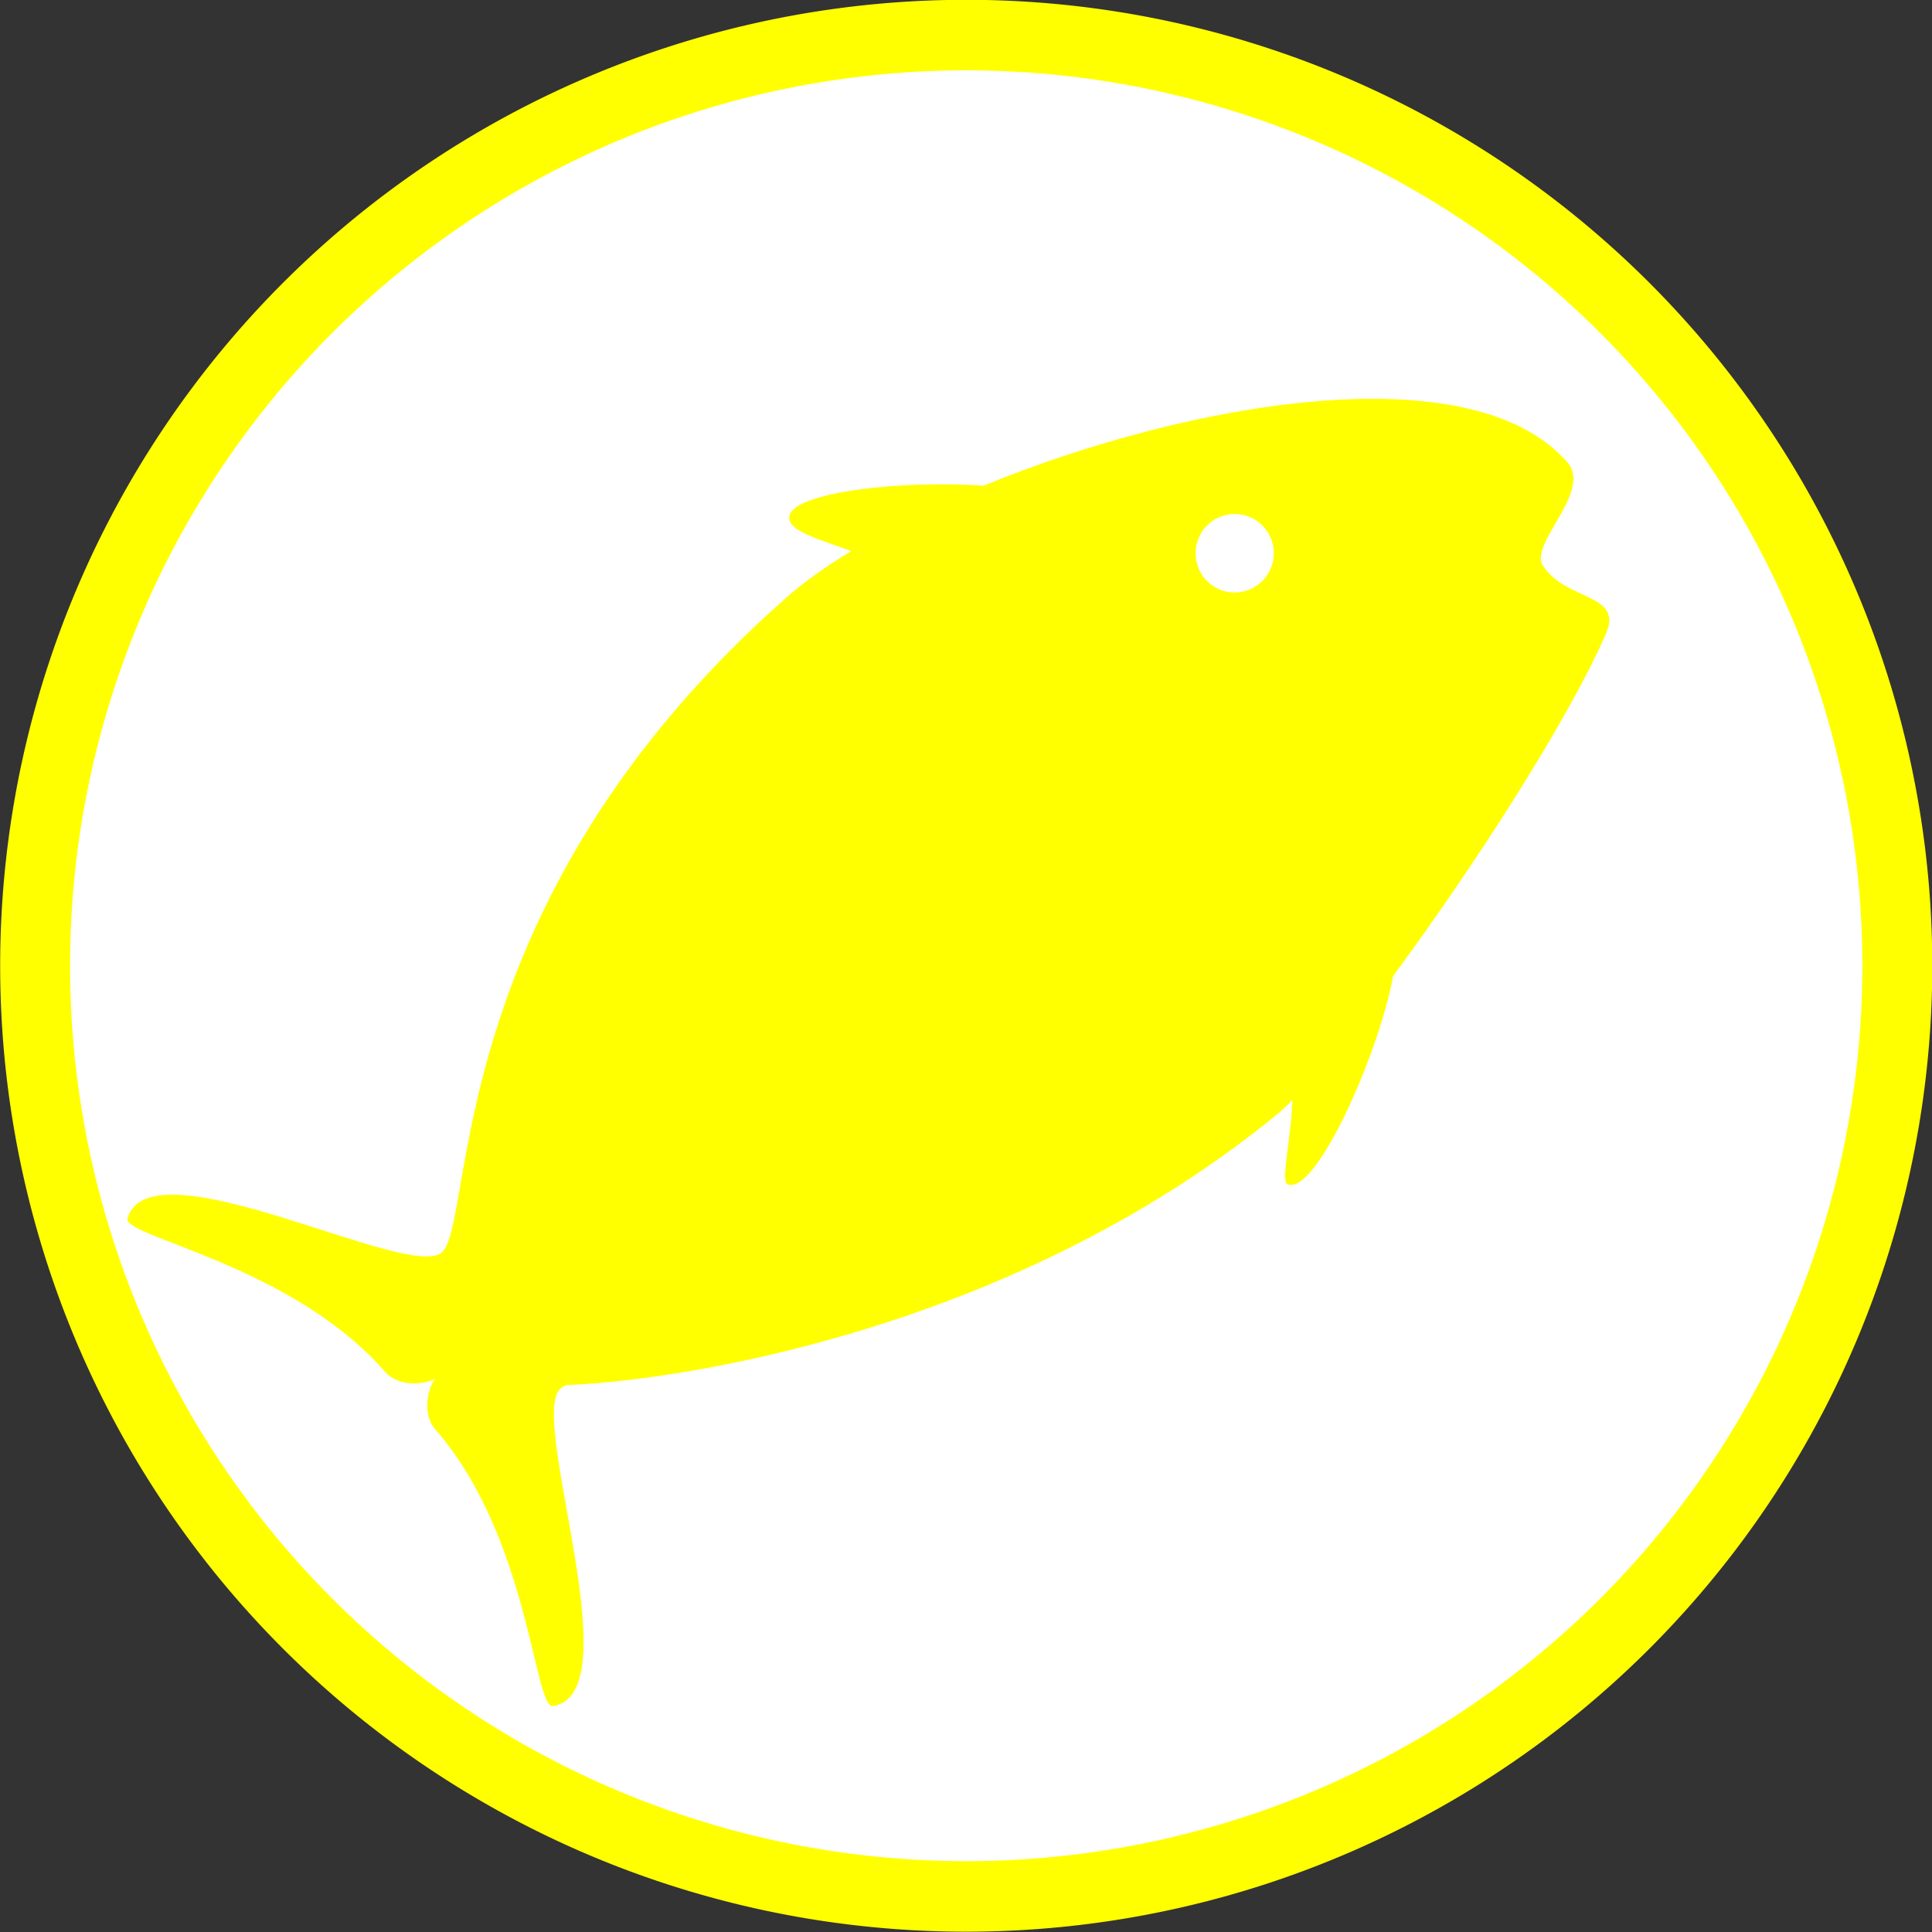 <?xml version="1.0" encoding="UTF-8" standalone="no"?>
<!-- Generator: Adobe Illustrator 14.0.0, SVG Export Plug-In . SVG Version: 6.00 Build 43363)  -->

<svg
   xmlns:dc="http://purl.org/dc/elements/1.1/"
   xmlns:cc="http://creativecommons.org/ns#"
   xmlns:rdf="http://www.w3.org/1999/02/22-rdf-syntax-ns#"
   xmlns:svg="http://www.w3.org/2000/svg"
   xmlns="http://www.w3.org/2000/svg"
   xmlns:sodipodi="http://sodipodi.sourceforge.net/DTD/sodipodi-0.dtd"
   xmlns:inkscape="http://www.inkscape.org/namespaces/inkscape"
   version="1.0"
   id="Layer_1"
   x="0px"
   y="0px"
   width="100"
   height="100"
   viewBox="0 0 100 100"
   enable-background="new 0 0 100 53.037"
   xml:space="preserve"
   inkscape:version="0.48.3.1 r9886"
   sodipodi:docname="54.svg"><rect x="0" y="0" width="100" height="100" fill="#333333" stroke="none"/><defs
   id="defs3959" /><sodipodi:namedview
   pagecolor="#ffffff"
   bordercolor="#666666"
   borderopacity="1"
   objecttolerance="10"
   gridtolerance="10"
   guidetolerance="10"
   inkscape:pageopacity="0"
   inkscape:pageshadow="2"
   inkscape:window-width="640"
   inkscape:window-height="480"
   id="namedview3957"
   showgrid="false"
   inkscape:zoom="2.2248619"
   inkscape:cx="50"
   inkscape:cy="50.565351"
   inkscape:window-x="0"
   inkscape:window-y="0"
   inkscape:window-maximized="0"
   inkscape:current-layer="Layer_1" />
<path
   sodipodi:type="arc"
   style="fill:#FFFFFF;stroke:#ffff00;stroke-width:3.5;stroke-miterlimit:4;stroke-dasharray:none"
   id="path4175"
   sodipodi:cx="50.845425"
   sodipodi:cy="48.303154"
   sodipodi:rx="46.608307"
   sodipodi:ry="46.184593"
   d="m 97.454,48.303 a 46.608,46.185 0 1 1 -93.217,0 46.608,46.185 0 1 1 93.217,0 z"
   transform="matrix(1.034,0,0,1.043,-2.563,-0.393)" /><path
   d="M 81.125,23.925 C 76.201,18.281 61.665,20.738 50.909,25.138 c -4.206,-0.292 -9.609,0.32 -10.029,1.497 -0.296,0.829 1.549,1.27 3.177,1.89 -1.304,0.79 -2.434,1.595 -3.332,2.386 C 22.755,46.741 24.626,63.195 22.878,64.817 21.219,66.358 7.794,59.03 6.598,63.062 c -0.283,0.955 8.465,2.361 13.337,7.945 0.717,0.822 2.082,0.636 2.573,0.362 -0.333,0.453 -0.697,1.789 0.021,2.612 4.872,5.584 5.115,14.484 6.094,14.326 4.134,-0.664 -1.339,-14.996 0.399,-16.449 0.079,-0.067 0.188,-0.123 0.32,-0.169 5.131,-0.176 22.719,-2.539 36.755,-14.003 0.229,-0.188 0.498,-0.44 0.796,-0.744 -0.07,1.995 -0.6,4.195 -0.264,4.348 1.467,0.672 4.777,-6.846 5.472,-10.758 4.144,-5.624 8.988,-13.094 11.015,-17.709 0.941,-2.143 -2.074,-1.688 -3.258,-3.553 -0.725,-1.142 2.59,-3.828 1.267,-5.345 z m -15.885,6.238 c -0.841,0.741 -2.12,0.658 -2.856,-0.186 -0.736,-0.844 -0.652,-2.128 0.19,-2.87 0.841,-0.741 2.119,-0.657 2.856,0.187 0.736,0.844 0.652,2.128 -0.189,2.869 z"
   id="path3955"
   inkscape:connector-curvature="0"
   style="fill:#ffff00" />
</svg>
